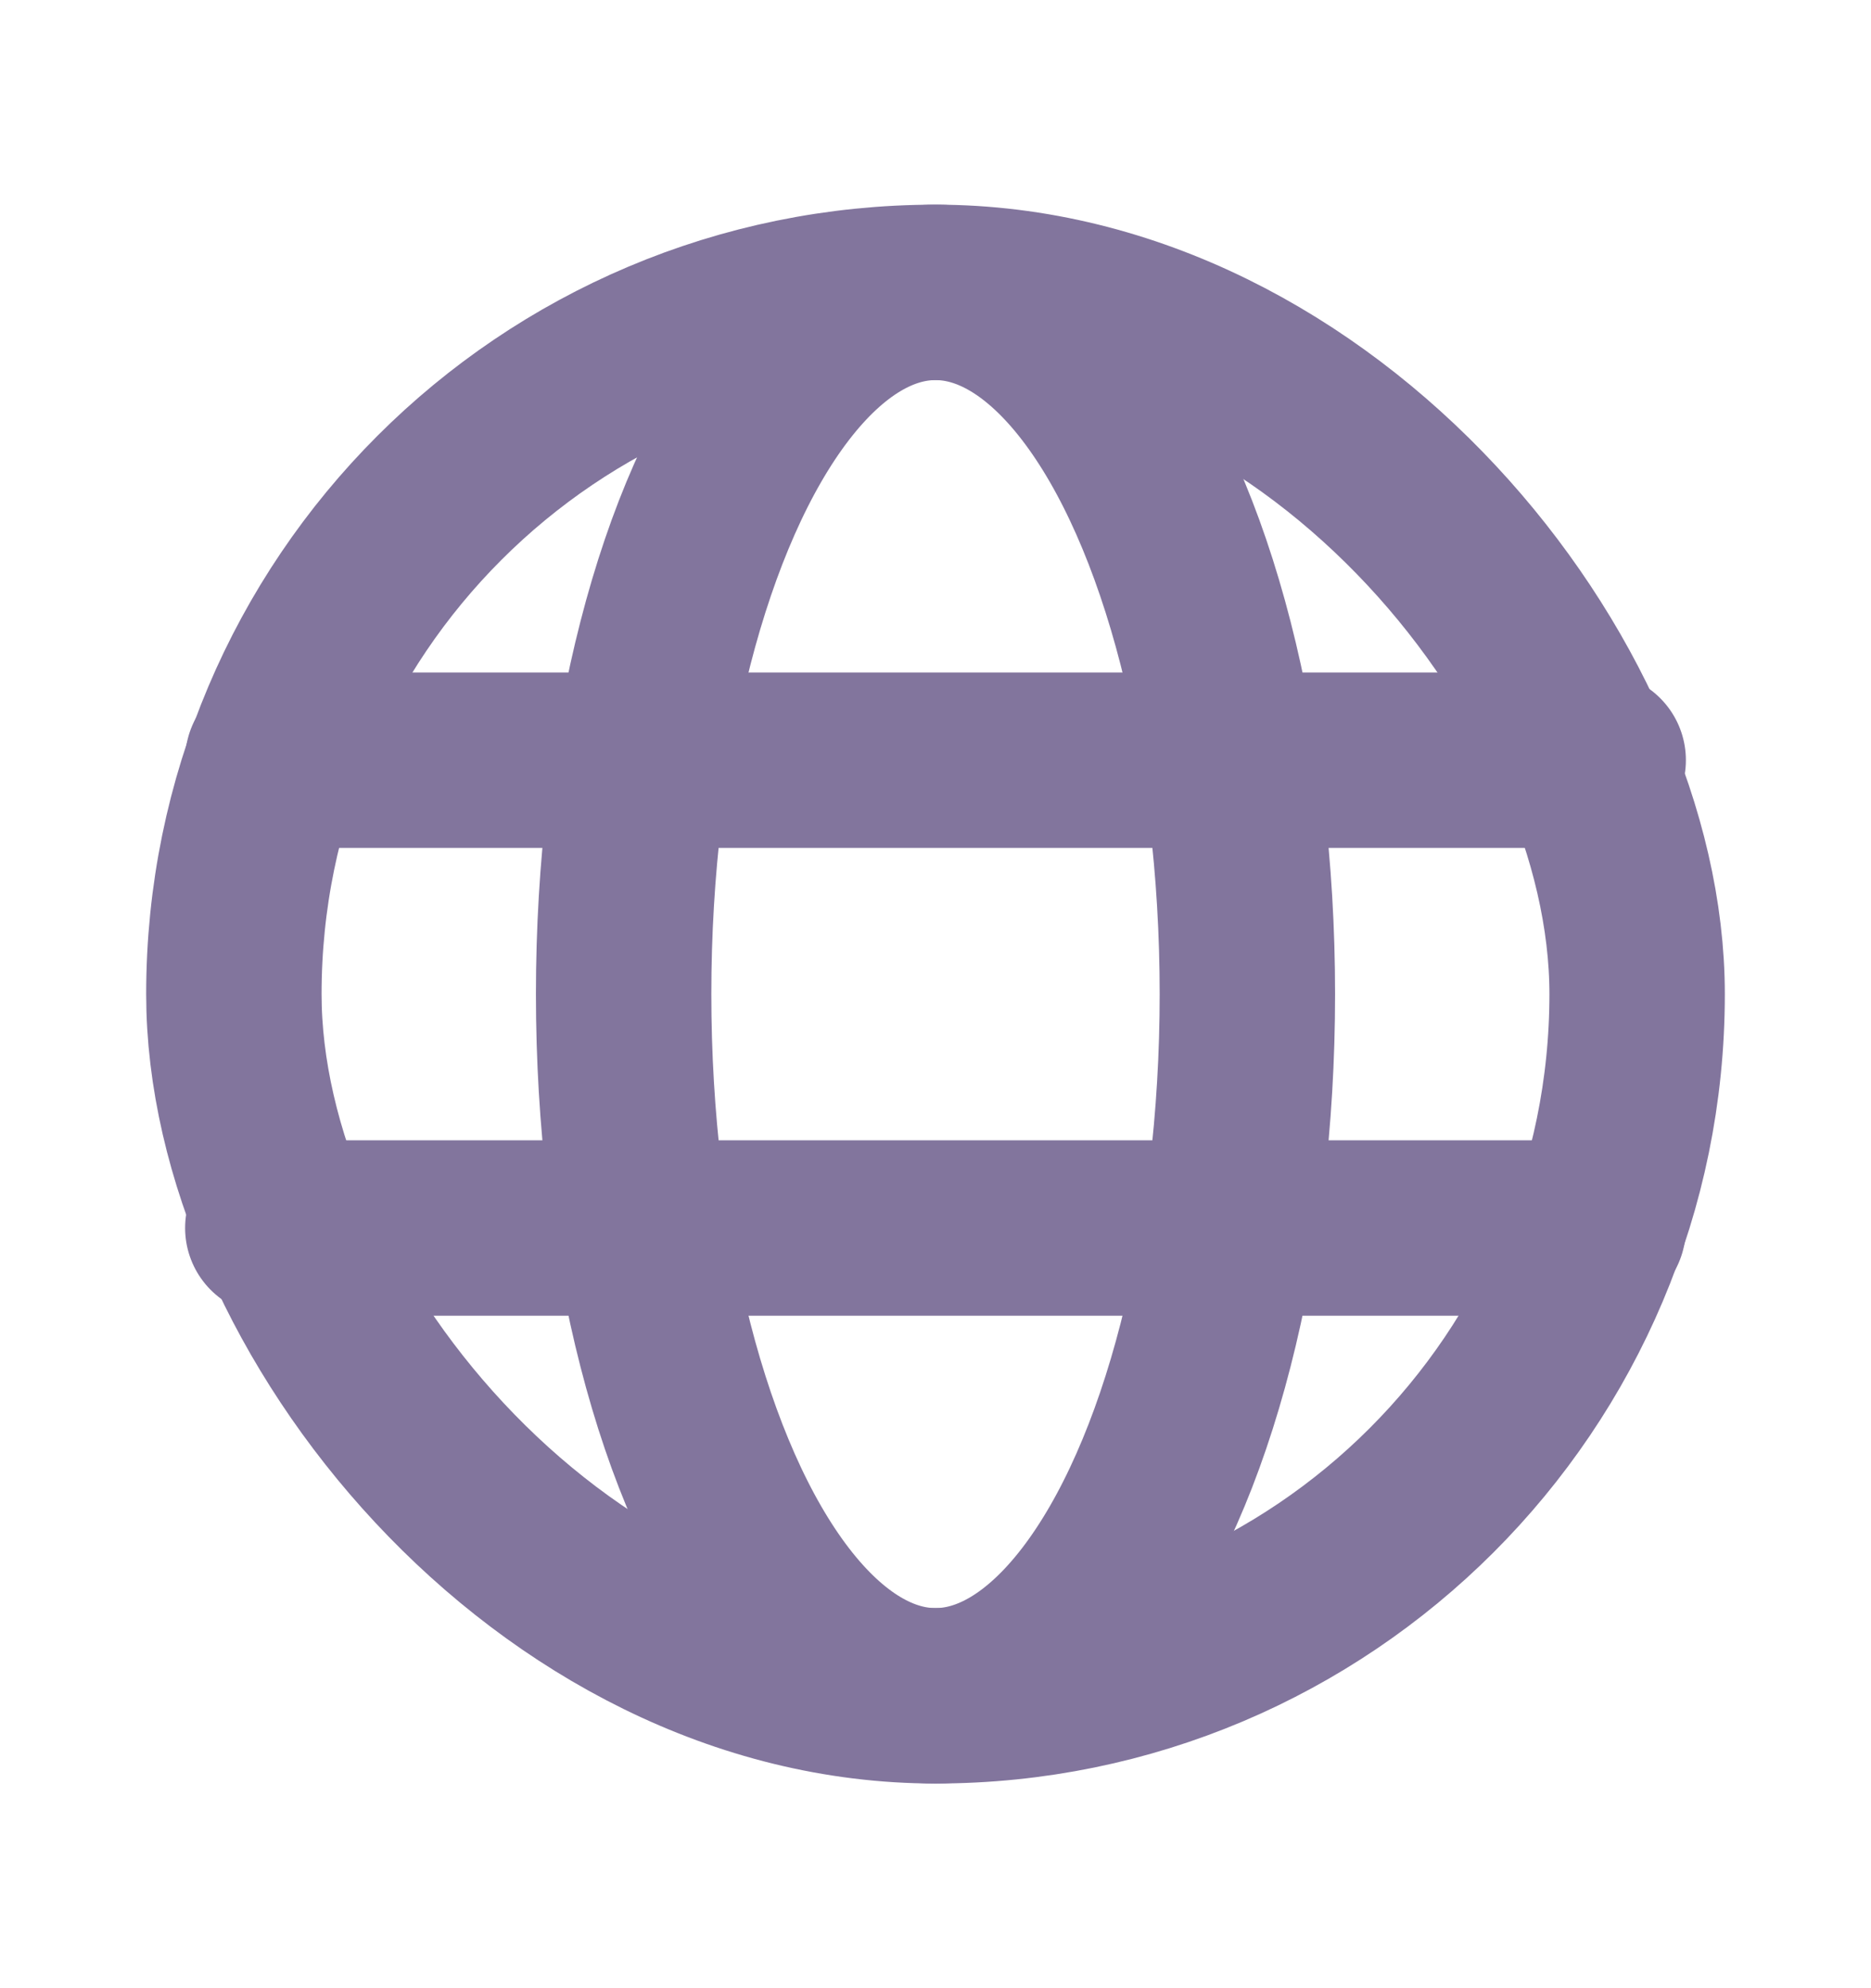 <svg width="16" height="17" viewBox="0 0 16 17" fill="none" xmlns="http://www.w3.org/2000/svg">
<ellipse cx="8" cy="8.5" rx="2.667" ry="6" stroke="#82759D" stroke-width="1.5" stroke-linecap="round" stroke-linejoin="round"/>
<path d="M13.667 6.5H2.333" stroke="#82759D" stroke-width="1.5" stroke-linecap="round" stroke-linejoin="round"/>
<rect x="2" y="2.5" width="12" height="12" rx="6" stroke="#82759D" stroke-width="1.5" stroke-linecap="round" stroke-linejoin="round"/>
<path d="M13.667 10.5H2.333" stroke="#82759D" stroke-width="1.5" stroke-linecap="round" stroke-linejoin="round"/>
</svg>
